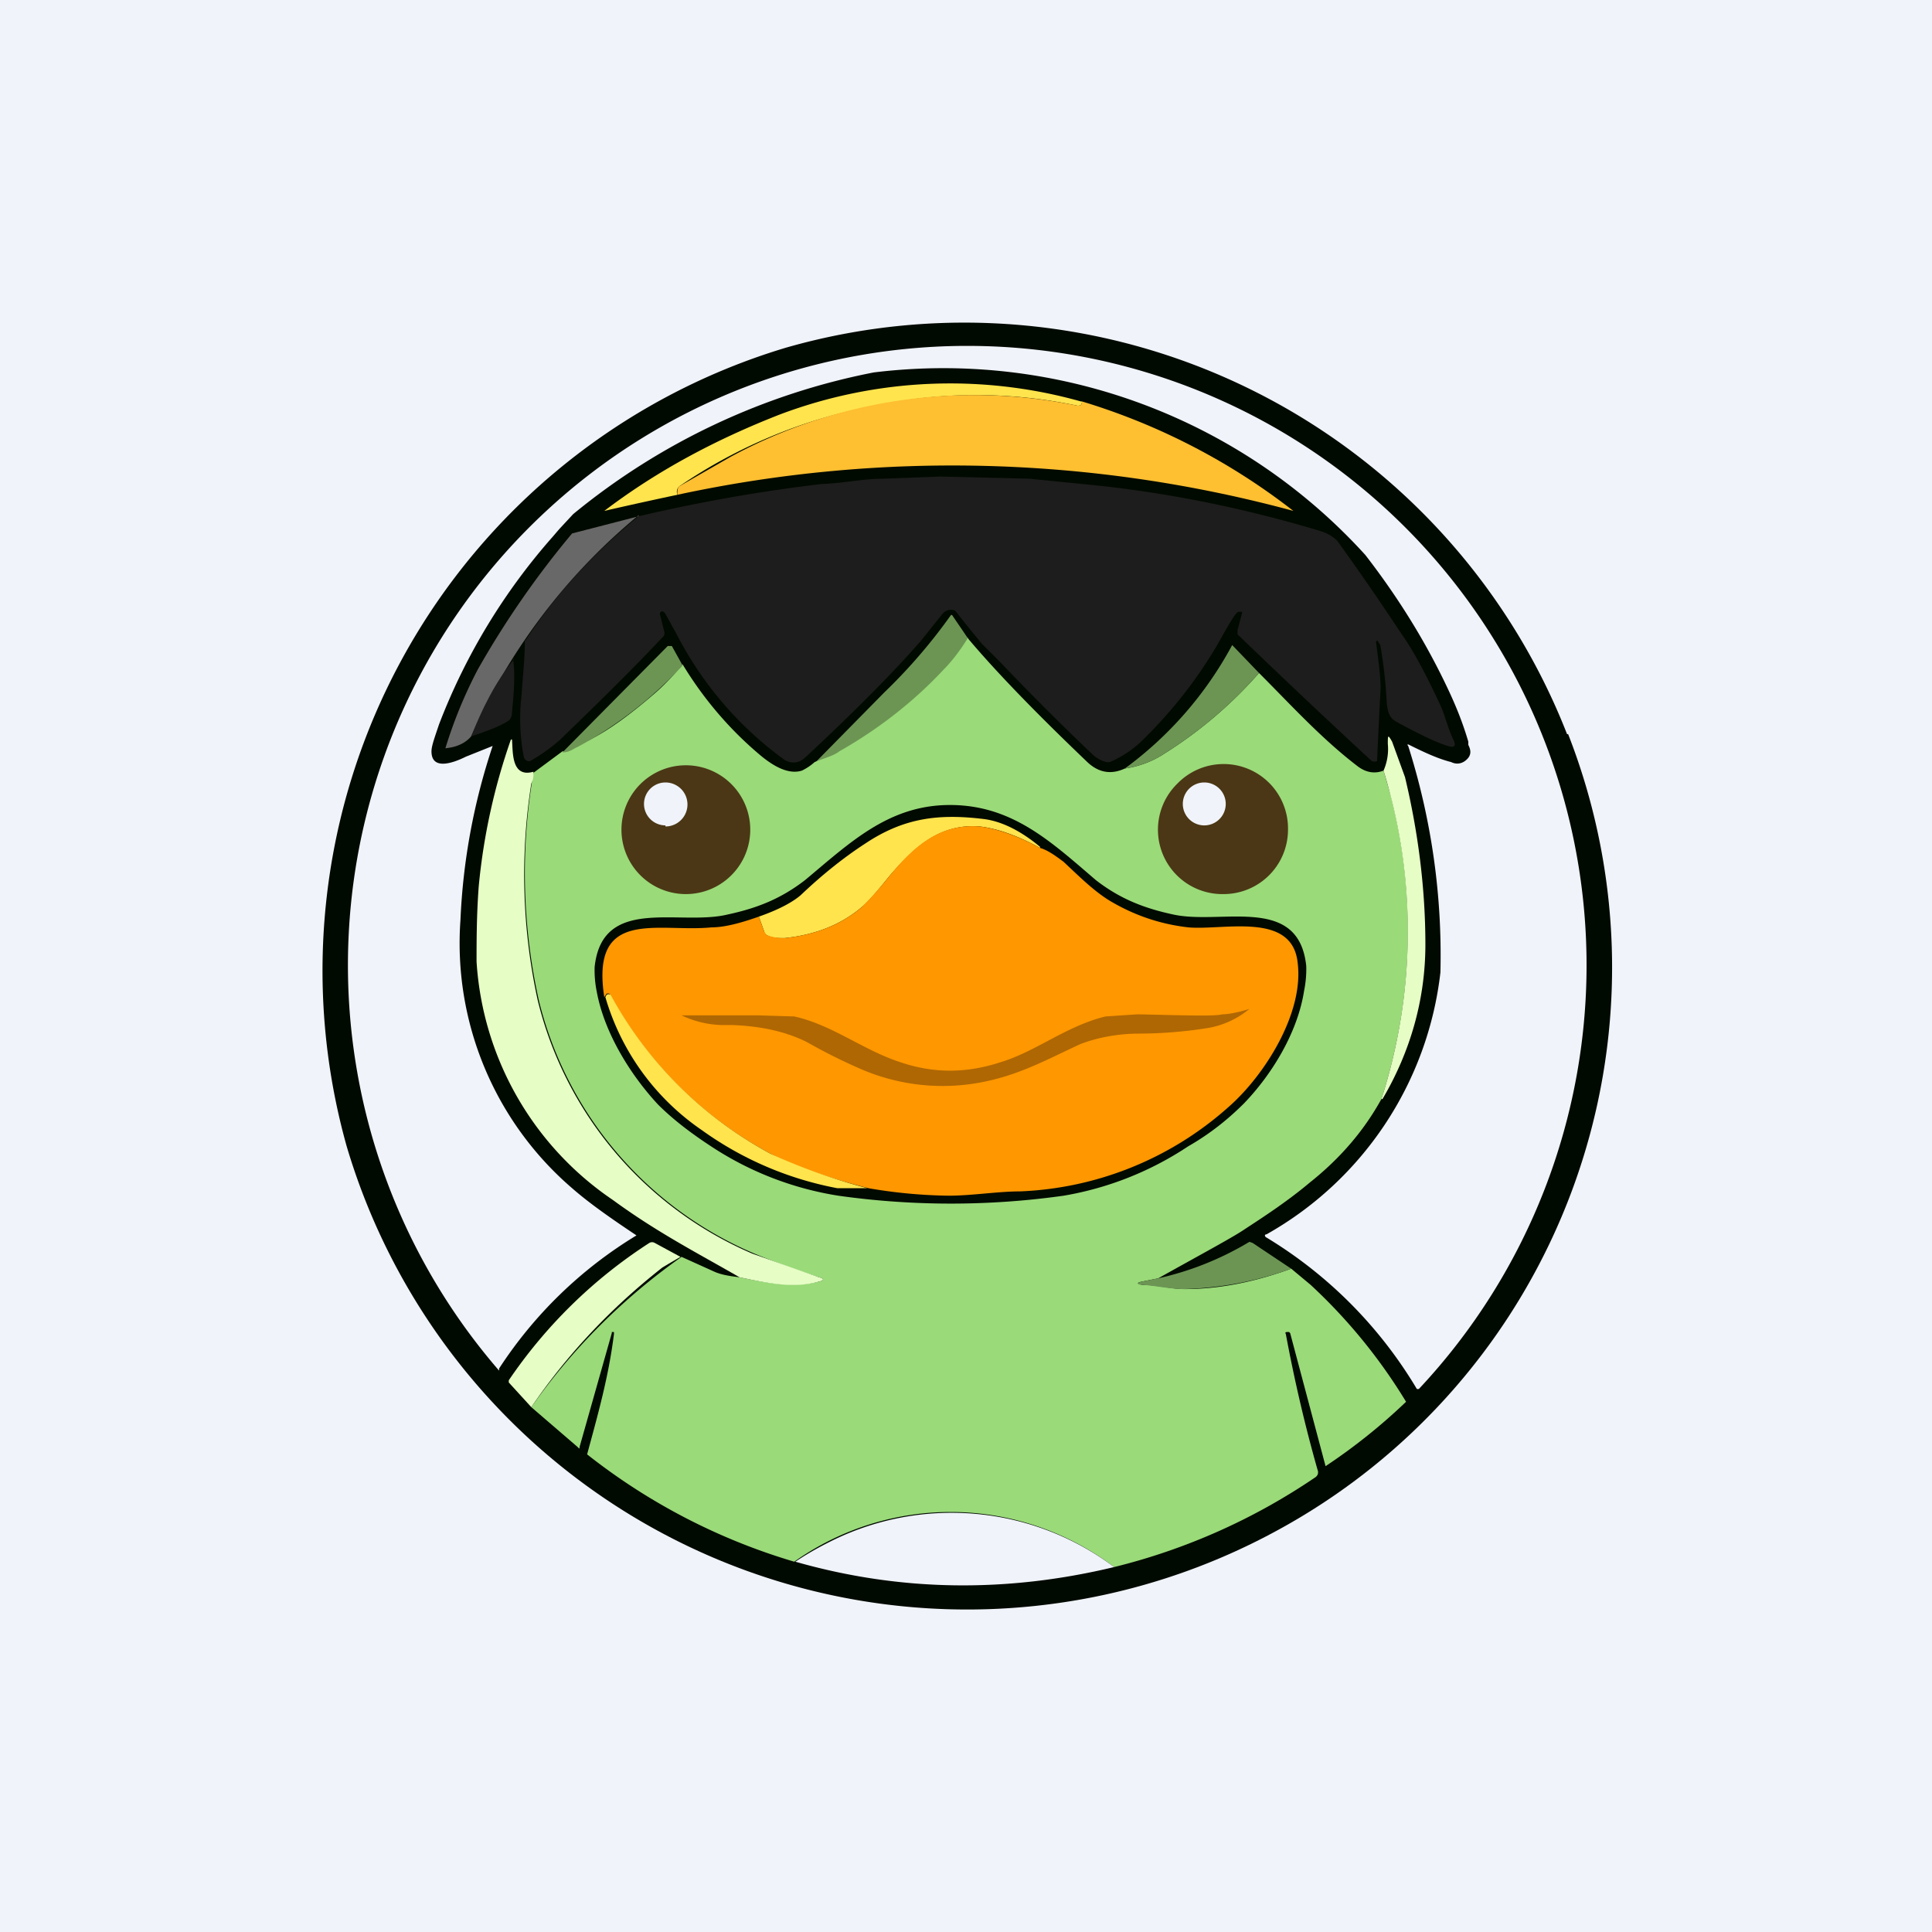 <!-- by TradingView --><svg width="18" height="18" viewBox="0 0 18 18" xmlns="http://www.w3.org/2000/svg"><path fill="#F0F3FA" d="M0 0h18v18H0z"/><path fill-rule="evenodd" d="M14.6 6.84a6.03 6.03 0 0 0-7.28-3.6 6.06 6.06 0 0 0-4.09 7.44 6.03 6.03 0 0 0 8.63 3.6 5.97 5.97 0 0 0 2.75-7.44Zm-.92.1c.02.04.03.08 0 .12-.04.05-.1.07-.16.04-.12-.03-.25-.09-.39-.16-.02-.01-.02 0-.01.01a6.44 6.44 0 0 1 .3 2.11 3.22 3.22 0 0 1-1.62 2.44c-.02 0-.02.02 0 .03a4.1 4.1 0 0 1 1.4 1.41.03.03 0 0 0 .02 0 5.77 5.77 0 1 0-8.57-.17v-.02a4 4 0 0 1 1.28-1.24c-.24-.16-.44-.3-.6-.44a3.01 3.01 0 0 1-1.04-2.5 5.9 5.9 0 0 1 .3-1.62l-.25.1c-.12.06-.32.13-.32-.05 0-.05.03-.13.07-.25A5.74 5.74 0 0 1 5.15 5l.06-.07.13-.14a6.31 6.31 0 0 1 2.8-1.32 5.31 5.31 0 0 1 4.58 1.7c.31.4.57.82.78 1.27.07.15.13.3.18.47v.02Z" fill="#010A00"/><path d="M10.08 3.74c0 .03-.01.04-.04.04a4.55 4.55 0 0 0-1.89 0 4.75 4.75 0 0 0-1.82.75c-.02.02-.03.04-.02.08a40.1 40.1 0 0 0-.68.15c.5-.38 1.05-.67 1.64-.9a4.5 4.5 0 0 1 2.8-.12Z" fill="#FFE44D"/><path d="M10.08 3.74a6.05 6.05 0 0 1 1.97 1.02 12.15 12.15 0 0 0-5.74-.15c0-.04 0-.06.02-.08l.47-.27a4.75 4.75 0 0 1 3.24-.48c.03 0 .04-.01.04-.04Z" fill="#FEBF31"/><path d="M4.9 5.96c.27-.41.62-.8 1.05-1.15a15.38 15.38 0 0 1 1.7-.3c.23-.01.39-.05.58-.05l.53-.02.83.02.6.06c.68.07 1.39.21 2.12.43.06.02.11.05.15.09a25.99 25.99 0 0 1 .6.87c.1.14.22.36.35.64.05.1.08.24.13.34.03.06.01.08-.05.06-.1-.03-.25-.1-.47-.22-.08-.04-.09-.1-.1-.18a4.35 4.35 0 0 0-.06-.54l-.02-.03a.01.01 0 0 0-.02 0c.03.23.05.39.04.48a77.6 77.6 0 0 0-.03.63.06.06 0 0 1-.05 0 79.67 79.67 0 0 1-1.25-1.18v-.04l.04-.15a.02.02 0 0 0 0-.02h-.03c-.03 0-.12.17-.2.31-.2.34-.44.64-.72.91a1 1 0 0 1-.28.18h-.03a.29.29 0 0 1-.13-.07 25.8 25.8 0 0 1-.87-.87L9.15 6a13.9 13.9 0 0 1-.25-.31.1.1 0 0 0-.12.03l-.2.25c-.27.31-.63.67-1.07 1.08-.06.06-.13.07-.2.03a3.32 3.32 0 0 1-1-1.16l-.11-.2c-.02-.03-.04-.03-.05-.01a.02.02 0 0 0 0 .02l.04.16a.05.05 0 0 1-.02.05c-.32.34-.64.65-.95.95a1.63 1.63 0 0 1-.28.2.05.05 0 0 1-.06-.04 1.87 1.87 0 0 1-.02-.58c.01-.16.03-.33.03-.5Z" fill="#1D1D1D"/><path d="M5.95 4.8a5.59 5.59 0 0 0-1.56 2.06c-.05.06-.13.1-.23.11a.01.01 0 0 1-.01 0c.08-.26.18-.5.3-.73a8.52 8.52 0 0 1 .88-1.27l.62-.16Z" fill="#696868"/><path d="M9.02 5.95c-.08.13-.16.23-.23.3-.27.3-.6.55-.97.77l-.23.09.65-.66a5.1 5.1 0 0 0 .62-.72h.01l.15.22Z" fill="#6C9554"/><path d="M9.02 5.95c.27.32.64.7 1.1 1.14.11.11.23.13.36.07a.9.9 0 0 0 .37-.14 4 4 0 0 0 .88-.75c.3.3.58.61.92.87.08.06.16.07.24.04l.07.24a5.08 5.08 0 0 1-.09 2.82c-.16.29-.38.55-.67.78-.19.16-.4.3-.6.43-.1.07-.38.22-.81.46l-.15.03c-.05.01-.05.02 0 .03.13 0 .27.04.4.04.33 0 .66-.07.99-.19l.18.15a5.06 5.06 0 0 1 .89 1.09 5.42 5.42 0 0 1-.75.6l-.33-1.24-.01-.01H12c-.02 0-.03 0-.02.02.08.43.18.86.3 1.28 0 .02 0 .03-.02.05a5.8 5.8 0 0 1-1.88.84 2.52 2.52 0 0 0-2.98-.05 5.74 5.74 0 0 1-1.93-1c.1-.37.2-.72.25-1.12v-.02H5.7v.01l-.3 1.06c0 .02 0 .02-.02 0l-.43-.37a5.79 5.79 0 0 1 1.4-1.4l.31.14c.07.03.15.04.23.05.24.05.5.1.74.04.05-.01.05-.03 0-.04a7.56 7.56 0 0 1-.6-.22 3.46 3.46 0 0 1-2.01-2.36 5.48 5.48 0 0 1-.05-2.12L5.24 7c.07 0 .1-.04.15-.06l.09-.04c.2-.1.4-.25.62-.44.07-.06.16-.15.26-.27.2.33.45.62.74.86.1.08.24.17.37.13a.5.5 0 0 0 .12-.08c.1-.04.18-.06.23-.1.37-.21.7-.47.97-.76.07-.07.15-.17.23-.3Z" fill="#9ADA79"/><path d="M11.73 6.27a4 4 0 0 1-.88.75.9.9 0 0 1-.37.14 3.45 3.45 0 0 0 1-1.15l.25.26ZM6.36 6.2a3.76 3.76 0 0 1-.98.76c-.03.01-.07.05-.14.05l.98-.99a.03.03 0 0 1 .02 0 .03.03 0 0 1 .02 0l.1.18Z" fill="#6C9554"/><path d="M4.78 6.14c.02.13.01.3-.01.5 0 .04-.02.07-.04.08-.1.06-.22.1-.34.14.1-.25.22-.5.4-.72Z" fill="#1D1D1D"/><path d="M12.87 10.24a5.08 5.08 0 0 0 .02-3.06.5.5 0 0 0 .04-.25c0-.08 0-.09.04-.02l.12.33c.12.5.19 1.03.19 1.56 0 .51-.14 1-.4 1.44ZM4.97 7.2c0 .03 0 .06-.02.1a5.48 5.48 0 0 0 .06 2.02 3.46 3.46 0 0 0 2 2.36l.62.22c.05.01.05.03 0 .04-.24.07-.5.01-.74-.04-.4-.23-.77-.42-1.18-.72a2.9 2.9 0 0 1-1.27-2.22c0-.19 0-.43.02-.7a5.76 5.76 0 0 1 .3-1.37h.01c.01.11-.01.36.2.3Z" fill="#E6FEC5"/><path d="M6.99 7.73a.6.6 0 1 1-1.2 0 .6.6 0 0 1 1.2 0ZM12 7.73a.6.6 0 0 1-.6.6.6.6 0 0 1-.43-1.03.6.6 0 0 1 1.03.43Z" fill="#4B3715"/><path d="M11.22 7.69a.2.2 0 1 0 0-.4.2.2 0 0 0 0 .4ZM6.2 7.7a.2.2 0 1 0 0-.41.2.2 0 0 0 0 .4Z" fill="#F0F3FA"/><path d="M8.85 7.5c.58 0 .94.34 1.36.7.22.17.44.26.72.32.45.1 1.17-.19 1.24.48a1 1 0 0 1-.02.23c-.06.39-.3.78-.56 1.05-.14.14-.31.28-.52.4a3 3 0 0 1-1.16.46 7.52 7.52 0 0 1-2.1 0 3 3 0 0 1-1.17-.45c-.2-.13-.37-.26-.51-.4-.26-.28-.5-.67-.57-1.05a1 1 0 0 1-.02-.23c.07-.67.79-.38 1.24-.49.28-.06.5-.15.72-.32.42-.35.78-.7 1.35-.7Z" fill="#010A00"/><path d="M9.69 7.9c-.22-.12-.4-.18-.56-.2-.38-.03-.62.2-.85.47-.12.15-.2.24-.25.28-.2.17-.44.26-.72.29-.07 0-.12 0-.17-.03a.05.05 0 0 1-.02-.03l-.05-.14c.2-.07.32-.14.39-.2.2-.19.4-.35.6-.48.36-.24.68-.28 1.1-.23.17.02.35.11.53.26Z" fill="#FFE44D"/><path d="M9.69 7.9c.07.02.14.07.22.13.16.15.3.29.46.38.21.12.44.2.7.23.33.03.97-.15 1.02.33.06.47-.31 1.05-.64 1.34a3.1 3.1 0 0 1-1.95.79c-.2 0-.45.04-.66.04a4.7 4.7 0 0 1-.75-.07c-.39-.1-.7-.21-.91-.32a3.68 3.68 0 0 1-1.5-1.49.03.03 0 0 0-.03 0l-.02.03c-.13-.84.5-.6 1-.65.12 0 .27-.04.44-.1l.05.14.02.03c.05.02.1.03.17.03.28-.03.52-.12.72-.29.04-.04.13-.13.25-.28.23-.28.47-.5.85-.47.15.02.34.08.56.2Z" fill="#FF9700"/><path d="M8.09 11.07H7.8a3.16 3.16 0 0 1-1.26-.54 2.27 2.27 0 0 1-.9-1.24l.01-.02a.03.03 0 0 1 .04 0 3.68 3.68 0 0 0 1.49 1.48c.22.1.52.22.9.32Z" fill="#FFE44D"/><path d="M11.64 9.4a.82.82 0 0 1-.4.18 4.2 4.2 0 0 1-.63.05c-.2 0-.4.04-.55.1-.28.13-.52.26-.81.33a1.92 1.92 0 0 1-1.23-.1 5.19 5.19 0 0 1-.5-.25c-.2-.1-.43-.15-.7-.16h-.1a.93.93 0 0 1-.37-.09h.72l.33.01c.36.08.65.32 1 .43.3.1.6.1.91 0 .34-.1.62-.34.99-.43l.3-.02c.45.01.71.02.79 0 .04 0 .12-.01.25-.05Z" fill="#AF6703"/><path d="M12.03 11.82c-.33.12-.66.18-1 .19-.12 0-.26-.03-.39-.04-.05 0-.05-.02 0-.03l.15-.03a2.84 2.84 0 0 0 .85-.34l.03.01.36.24Z" fill="#6C9554"/><path d="M6.34 11.71a9.9 9.9 0 0 0-.17.1c-.47.37-.88.8-1.22 1.3l-.21-.23v-.02a4.58 4.58 0 0 1 1.31-1.28.05.05 0 0 1 .05 0l.24.13Z" fill="#E6FEC5"/><path d="M10.38 14.6c-1 .24-1.99.23-2.97-.05.15-.1.27-.16.35-.2a2.52 2.52 0 0 1 2.62.25Z" fill="#F0F3FA"/></svg>